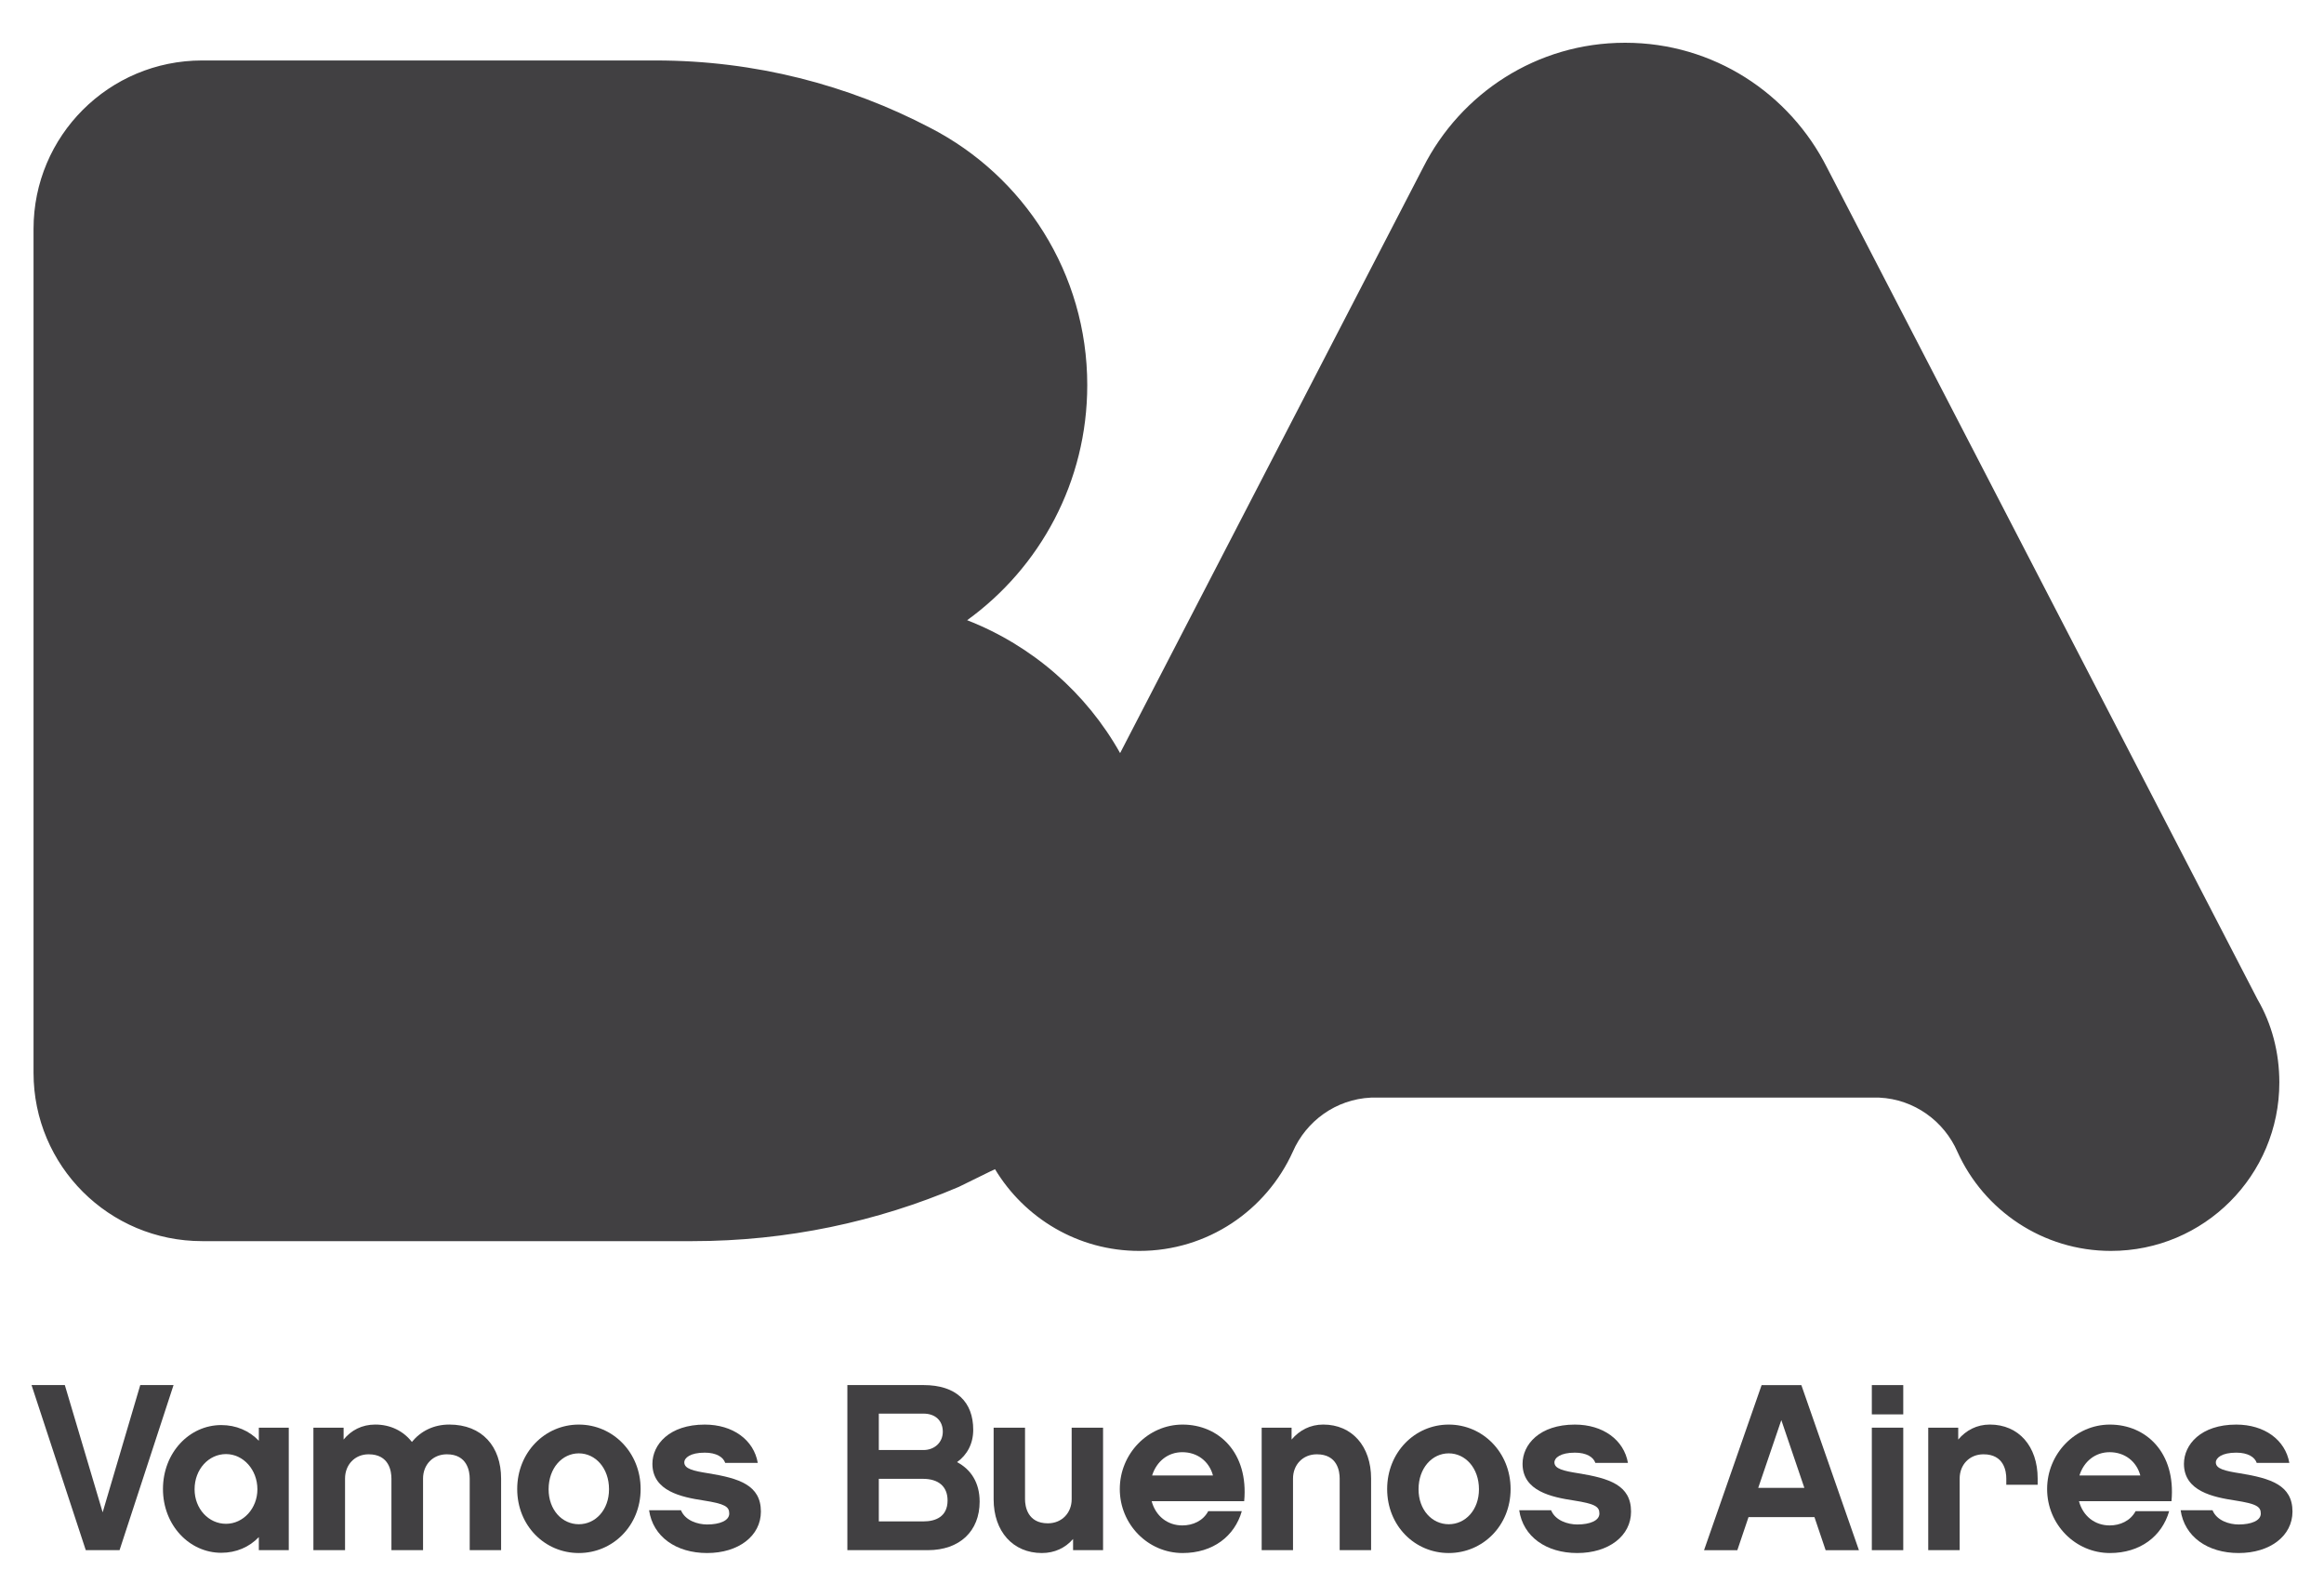 <?xml version="1.0" encoding="utf-8"?>
<!-- Generator: Adobe Illustrator 16.0.0, SVG Export Plug-In . SVG Version: 6.00 Build 0)  -->
<!DOCTYPE svg PUBLIC "-//W3C//DTD SVG 1.1//EN" "http://www.w3.org/Graphics/SVG/1.1/DTD/svg11.dtd">
<svg version="1.1" id="Layer_1" xmlns="http://www.w3.org/2000/svg" xmlns:xlink="http://www.w3.org/1999/xlink" x="0px" y="0px"
	 width="85.863px" height="58.963px" viewBox="0 0 85.863 58.963" enable-background="new 0 0 85.863 58.963" xml:space="preserve">
<g>
	<path fill="#414042" d="M83.411,36.934L67.496,6.182c-1.378-2.727-4.185-4.602-7.448-4.602h-0.007h-0.006
		c-3.261,0-6.071,1.875-7.452,4.602L41.384,27.826c-1.248-2.223-3.246-3.973-5.652-4.91c2.688-1.943,4.438-5.109,4.438-8.688
		c0-4.139-2.352-7.727-5.795-9.501c-3.035-1.591-6.486-2.493-10.154-2.493H7.468c-3.443,0-6.229,2.783-6.229,6.225v31.18
		c0,3.437,2.785,6.22,6.229,6.22h6.049h12.072c3.488,0,6.82-0.718,9.831-2.003l1.155-0.567c0.064-0.028,0.13-0.059,0.188-0.087
		c1.086,1.803,3.062,3.018,5.33,3.018c2.523,0,4.689-1.498,5.67-3.661c0.49-1.13,1.59-1.944,2.889-2.003h18.779
		c1.295,0.059,2.398,0.873,2.889,2.003c0.977,2.163,3.152,3.661,5.672,3.661c3.441,0,6.221-2.789,6.221-6.225
		C84.212,38.881,83.933,37.83,83.411,36.934"/>
	<g>
		<path fill="#414042" d="M4.417,57.277H3.169l-2.004-6.1h1.23l1.398,4.702l1.389-4.702h1.23L4.417,57.277z"/>
		<path fill="#414042" d="M10.669,57.277H9.563v-0.483c-0.353,0.369-0.835,0.58-1.389,0.58c-1.178,0-2.153-1.02-2.153-2.355
			c0-1.345,0.976-2.364,2.153-2.364c0.554,0,1.036,0.211,1.389,0.58v-0.483h1.106V57.277z M8.35,53.727
			c-0.642,0-1.161,0.563-1.161,1.301c0,0.721,0.52,1.275,1.161,1.275s1.16-0.572,1.16-1.275C9.51,54.307,8.991,53.727,8.35,53.727z"
			/>
		<path fill="#414042" d="M18.514,57.277h-1.16v-2.646c0-0.264-0.088-0.896-0.844-0.896c-0.519,0-0.88,0.387-0.88,0.896v2.646
			h-1.168v-2.646c0-0.264-0.08-0.896-0.844-0.896c-0.51,0-0.87,0.387-0.87,0.896v2.646h-1.169v-4.526h1.116v0.439
			c0.28-0.343,0.677-0.554,1.169-0.554c0.563,0,1.037,0.237,1.354,0.642c0.324-0.396,0.8-0.642,1.38-0.642
			c1.213,0,1.916,0.809,1.916,1.995V57.277z"/>
		<path fill="#414042" d="M23.669,55.019c0,1.354-1.027,2.364-2.284,2.364s-2.276-1.011-2.276-2.364s1.02-2.382,2.276-2.382
			S23.669,53.665,23.669,55.019z M22.501,55.027c0-0.782-0.501-1.327-1.116-1.327s-1.116,0.545-1.116,1.327
			c0,0.765,0.501,1.292,1.116,1.292S22.501,55.792,22.501,55.027z"/>
		<path fill="#414042" d="M26.126,57.383c-1.151,0-2.004-0.606-2.145-1.582h1.178c0.158,0.387,0.624,0.527,0.967,0.527
			c0.465,0,0.817-0.141,0.817-0.404c0-0.255-0.159-0.36-0.95-0.483c-0.808-0.123-1.889-0.343-1.889-1.354
			c0-0.712,0.623-1.45,1.934-1.45c1.037,0,1.811,0.563,1.959,1.416h-1.203c-0.07-0.212-0.325-0.379-0.756-0.379
			c-0.537,0-0.756,0.193-0.756,0.36c0,0.237,0.334,0.316,0.896,0.404c1.125,0.185,1.934,0.431,1.934,1.415
			C28.112,56.75,27.286,57.383,26.126,57.383z"/>
		<path fill="#414042" d="M34.28,57.277h-2.973v-6.1h2.813c1.222,0,1.837,0.633,1.837,1.652c0,0.51-0.219,0.923-0.598,1.195
			c0.518,0.272,0.835,0.765,0.835,1.459C36.195,56.574,35.457,57.277,34.28,57.277z M32.469,52.232v1.345h1.652
			c0.396,0,0.712-0.272,0.712-0.677s-0.273-0.668-0.712-0.668H32.469z M34.095,54.641h-1.626v1.573h1.652
			c0.448,0,0.888-0.176,0.888-0.773C35.009,54.931,34.683,54.641,34.095,54.641z"/>
		<path fill="#414042" d="M40.753,57.277h-1.107v-0.413c-0.281,0.325-0.677,0.519-1.152,0.519c-1.071,0-1.783-0.8-1.783-1.986
			v-2.646h1.16v2.646c0,0.255,0.088,0.888,0.844,0.888c0.518,0,0.879-0.387,0.879-0.888v-2.646h1.16V57.277z"/>
		<path fill="#414042" d="M42.549,55.467c0.149,0.554,0.589,0.896,1.134,0.896c0.387,0,0.766-0.167,0.957-0.527h1.24
			c-0.264,0.924-1.064,1.547-2.188,1.547c-1.274,0-2.32-1.055-2.32-2.364s1.046-2.382,2.32-2.382c1.336,0,2.442,1.037,2.276,2.83
			H42.549z M44.815,54.518c-0.141-0.527-0.58-0.861-1.133-0.861c-0.527,0-0.949,0.334-1.116,0.861H44.815z"/>
		<path fill="#414042" d="M50.657,57.277h-1.161v-2.646c0-0.264-0.079-0.896-0.845-0.896c-0.518,0-0.879,0.387-0.879,0.896v2.646
			h-1.158v-4.526h1.105v0.439c0.291-0.343,0.688-0.554,1.17-0.554c1.063,0,1.768,0.8,1.768,1.995V57.277z"/>
		<path fill="#414042" d="M55.811,55.019c0,1.354-1.028,2.364-2.286,2.364c-1.256,0-2.275-1.011-2.275-2.364s1.02-2.382,2.275-2.382
			C54.782,52.637,55.811,53.665,55.811,55.019z M54.642,55.027c0-0.782-0.5-1.327-1.117-1.327c-0.615,0-1.115,0.545-1.115,1.327
			c0,0.765,0.5,1.292,1.115,1.292C54.142,56.319,54.642,55.792,54.642,55.027z"/>
		<path fill="#414042" d="M58.275,57.383c-1.151,0-2.004-0.606-2.146-1.582h1.178c0.158,0.387,0.625,0.527,0.968,0.527
			c0.466,0,0.817-0.141,0.817-0.404c0-0.255-0.158-0.36-0.949-0.483c-0.809-0.123-1.89-0.343-1.89-1.354
			c0-0.712,0.624-1.45,1.934-1.45c1.036,0,1.81,0.563,1.96,1.416h-1.204c-0.07-0.212-0.325-0.379-0.756-0.379
			c-0.536,0-0.757,0.193-0.757,0.36c0,0.237,0.335,0.316,0.897,0.404c1.124,0.185,1.934,0.431,1.934,1.415
			C60.262,56.75,59.435,57.383,58.275,57.383z"/>
		<path fill="#414042" d="M64.601,56.056l-0.413,1.222h-1.23l2.127-6.1h1.468l2.127,6.1h-1.23l-0.413-1.222H64.601z M65.813,52.471
			l-0.853,2.504h1.704L65.813,52.471z"/>
		<path fill="#414042" d="M70.318,52.26h-1.161v-1.082h1.161V52.26z M70.318,57.277h-1.161v-4.526h1.161V57.277z"/>
		<path fill="#414042" d="M75.284,54.86h-1.159v-0.229c0-0.264-0.079-0.896-0.843-0.896c-0.52,0-0.88,0.387-0.88,0.896v2.646h-1.161
			v-4.526h1.108v0.439c0.29-0.343,0.686-0.554,1.169-0.554c1.063,0,1.766,0.8,1.766,1.995V54.86z"/>
		<path fill="#414042" d="M76.81,55.467c0.148,0.554,0.589,0.896,1.134,0.896c0.386,0,0.765-0.167,0.958-0.527h1.24
			c-0.265,0.924-1.064,1.547-2.189,1.547c-1.274,0-2.32-1.055-2.32-2.364s1.046-2.382,2.32-2.382c1.336,0,2.443,1.037,2.275,2.83
			H76.81z M79.077,54.518c-0.141-0.527-0.58-0.861-1.134-0.861c-0.527,0-0.95,0.334-1.116,0.861H79.077z"/>
		<path fill="#414042" d="M82.71,57.383c-1.15,0-2.003-0.606-2.144-1.582h1.178c0.158,0.387,0.624,0.527,0.966,0.527
			c0.467,0,0.818-0.141,0.818-0.404c0-0.255-0.158-0.36-0.949-0.483c-0.809-0.123-1.89-0.343-1.89-1.354
			c0-0.712,0.624-1.45,1.933-1.45c1.038,0,1.812,0.563,1.961,1.416h-1.205c-0.07-0.212-0.324-0.379-0.756-0.379
			c-0.535,0-0.755,0.193-0.755,0.36c0,0.237,0.333,0.316,0.896,0.404c1.125,0.185,1.936,0.431,1.936,1.415
			C84.698,56.75,83.87,57.383,82.71,57.383z"/>
	</g>
</g>
</svg>

